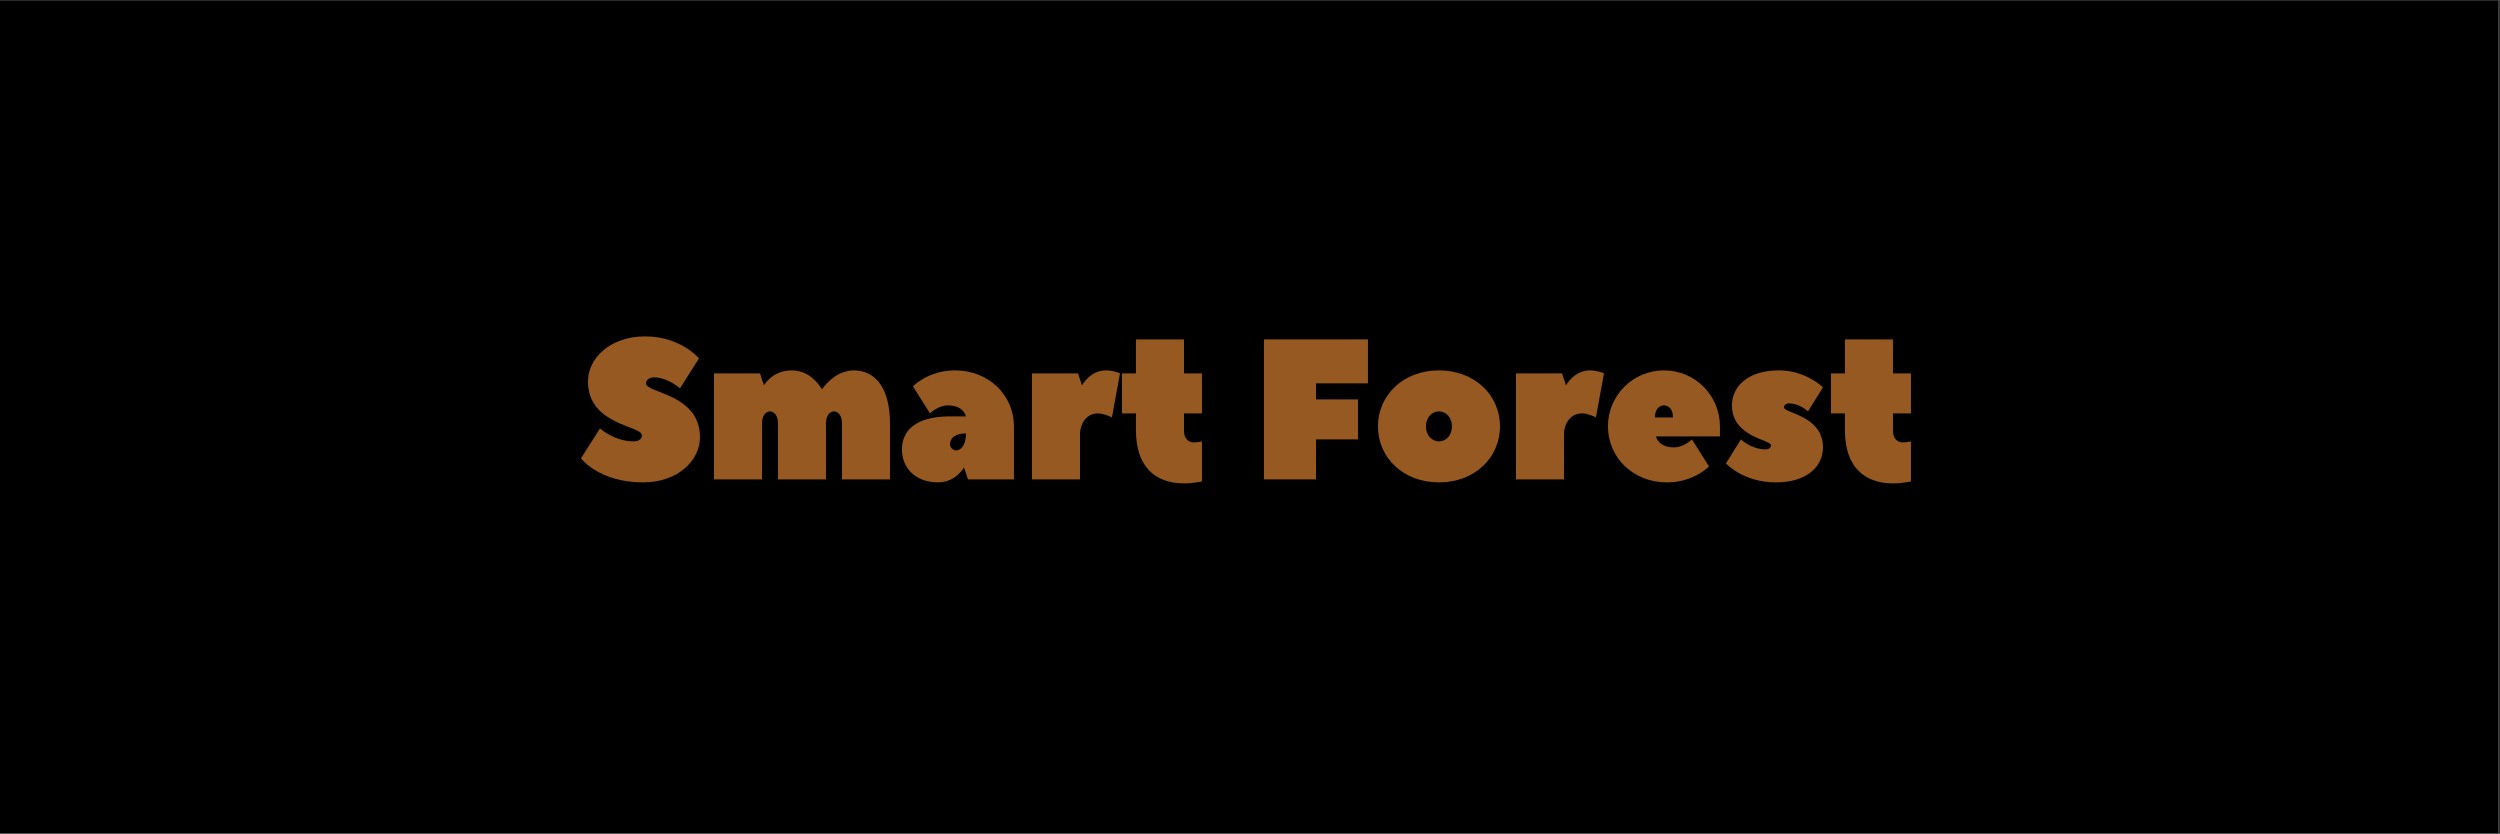 <?xml version="1.0" encoding="UTF-8"?>
<svg xmlns="http://www.w3.org/2000/svg" xmlns:xlink="http://www.w3.org/1999/xlink" width="224.88pt" height="75pt" viewBox="0 0 224.88 75" version="1.2">
<rect x="0" y="0" width="224.88" height="75" fill="#333333" stroke="none"/>
<defs>
<g>
<symbol overflow="visible" id="glyph0-0">
<path style="stroke:none;" d="M 4.949 -3.418 C 3.148 -3.418 1.891 -4.586 1.891 -4.586 L 0.18 -1.891 C 0.18 -1.891 1.801 0.27 5.758 0.27 C 8.906 0.27 10.883 -1.711 10.883 -3.777 C 10.883 -7.734 6.027 -7.734 6.027 -8.637 C 6.027 -8.906 6.297 -9.176 6.746 -9.176 C 8.004 -9.176 9.086 -8.188 9.086 -8.188 L 10.793 -10.883 C 10.793 -10.883 9.176 -12.863 5.938 -12.863 C 2.789 -12.863 0.809 -10.883 0.809 -8.816 C 0.809 -4.855 5.668 -4.855 5.668 -3.957 C 5.668 -3.688 5.398 -3.418 4.949 -3.418 Z M 4.949 -3.418 "/>
</symbol>
<symbol overflow="visible" id="glyph0-1">
<path style="stroke:none;" d="M 13.492 -9.805 C 11.695 -9.805 10.613 -8.094 10.613 -8.094 C 10.613 -8.094 9.715 -9.805 7.914 -9.805 C 6.117 -9.805 5.398 -8.457 5.398 -8.457 L 5.039 -9.535 L 0.898 -9.535 L 0.898 0 L 5.219 0 L 5.219 -5.039 C 5.219 -5.758 5.578 -6.117 5.938 -6.117 C 6.297 -6.117 6.656 -5.758 6.656 -5.039 L 6.656 0 L 10.973 0 L 10.973 -5.039 C 10.973 -5.758 11.332 -6.117 11.695 -6.117 C 12.055 -6.117 12.414 -5.758 12.414 -5.039 L 12.414 0 L 16.73 0 L 16.73 -5.039 C 16.73 -8.367 15.293 -9.805 13.492 -9.805 Z M 13.492 -9.805 "/>
</symbol>
<symbol overflow="visible" id="glyph0-2">
<path style="stroke:none;" d="M 5.129 -9.805 C 2.699 -9.805 1.348 -8.367 1.348 -8.367 L 2.879 -5.938 C 2.879 -5.938 3.598 -6.656 4.496 -6.656 C 5.938 -6.656 6.117 -5.668 6.117 -5.668 L 4.676 -5.668 C 1.617 -5.668 0.359 -4.406 0.359 -2.699 C 0.359 -0.988 1.617 0.27 3.598 0.27 C 5.219 0.27 5.938 -1.078 5.938 -1.078 L 6.297 0 L 10.434 0 C 10.434 -1.402 10.434 -3.219 10.434 -4.766 C 10.434 -7.555 8.188 -9.805 5.129 -9.805 Z M 5.219 -2.609 C 4.949 -2.609 4.676 -2.879 4.676 -3.148 C 4.676 -3.688 5.129 -4.137 6.117 -4.137 C 6.117 -3.059 5.668 -2.609 5.219 -2.609 Z M 5.219 -2.609 "/>
</symbol>
<symbol overflow="visible" id="glyph0-3">
<path style="stroke:none;" d="M 5.398 -8.457 L 5.039 -9.535 L 0.898 -9.535 L 0.898 0 L 5.219 0 L 5.219 -3.957 C 5.219 -5.219 5.938 -5.938 6.836 -5.938 C 7.375 -5.938 8.094 -5.578 8.094 -5.578 L 8.816 -9.535 C 8.816 -9.535 8.277 -9.805 7.555 -9.805 C 6.117 -9.805 5.398 -8.457 5.398 -8.457 Z M 5.398 -8.457 "/>
</symbol>
<symbol overflow="visible" id="glyph0-4">
<path style="stroke:none;" d="M 1.617 -5.938 L 1.617 -4.406 C 1.617 -1.258 3.238 0.359 5.938 0.359 C 6.836 0.359 7.555 0.18 7.555 0.18 L 7.555 -3.418 C 7.555 -3.418 7.195 -3.328 6.836 -3.328 C 6.297 -3.328 5.938 -3.688 5.938 -4.406 L 5.938 -5.938 L 7.555 -5.938 L 7.555 -9.535 L 5.938 -9.535 L 5.938 -12.594 L 1.617 -12.594 L 1.617 -9.535 L 0.359 -9.535 L 0.359 -5.938 Z M 1.617 -5.938 "/>
</symbol>
<symbol overflow="visible" id="glyph0-5">
<path style="stroke:none;" d=""/>
</symbol>
<symbol overflow="visible" id="glyph0-6">
<path style="stroke:none;" d="M 1.078 -12.594 L 1.078 0 L 5.758 0 L 5.758 -3.598 L 9.535 -3.598 L 9.535 -7.195 L 5.758 -7.195 L 5.758 -8.637 L 10.434 -8.637 L 10.434 -12.594 Z M 1.078 -12.594 "/>
</symbol>
<symbol overflow="visible" id="glyph0-7">
<path style="stroke:none;" d="M 0.539 -4.766 C 0.539 -1.98 2.789 0.27 6.027 0.27 C 9.266 0.27 11.516 -1.98 11.516 -4.766 C 11.516 -7.555 9.266 -9.805 6.027 -9.805 C 2.789 -9.805 0.539 -7.555 0.539 -4.766 Z M 7.195 -4.766 C 7.195 -3.957 6.656 -3.418 6.027 -3.418 C 5.398 -3.418 4.855 -3.957 4.855 -4.766 C 4.855 -5.578 5.398 -6.117 6.027 -6.117 C 6.656 -6.117 7.195 -5.578 7.195 -4.766 Z M 7.195 -4.766 "/>
</symbol>
<symbol overflow="visible" id="glyph0-8">
<path style="stroke:none;" d="M 5.578 -9.805 C 2.789 -9.805 0.539 -7.555 0.539 -4.766 C 0.539 -1.98 2.789 0.27 5.848 0.27 C 8.277 0.27 9.625 -1.168 9.625 -1.168 L 8.094 -3.598 C 8.094 -3.598 7.375 -2.879 6.477 -2.879 C 5.039 -2.879 4.855 -3.867 4.855 -3.867 L 10.613 -3.867 C 10.613 -3.941 10.613 -4.695 10.613 -4.766 C 10.613 -7.555 8.367 -9.805 5.578 -9.805 Z M 4.766 -5.578 C 4.766 -6.297 5.129 -6.656 5.578 -6.656 C 6.027 -6.656 6.387 -6.297 6.387 -5.578 Z M 4.766 -5.578 "/>
</symbol>
<symbol overflow="visible" id="glyph0-9">
<path style="stroke:none;" d="M 8.906 -2.879 C 8.906 -5.758 5.398 -5.938 5.398 -6.477 C 5.398 -6.656 5.578 -6.836 5.848 -6.836 C 6.836 -6.836 7.555 -6.117 7.555 -6.117 L 8.906 -8.277 C 8.906 -8.277 7.375 -9.805 4.949 -9.805 C 2.16 -9.805 0.719 -8.367 0.719 -6.656 C 0.719 -3.777 4.227 -3.598 4.227 -3.059 C 4.227 -2.879 4.047 -2.699 3.777 -2.699 C 2.43 -2.699 1.527 -3.598 1.527 -3.598 L 0.18 -1.438 C 0.18 -1.438 1.711 0.27 4.676 0.27 C 7.465 0.27 8.906 -1.168 8.906 -2.879 Z M 8.906 -2.879 "/>
</symbol>
</g>
<clipPath id="clip1">
  <path d="M 0 0.02 L 224.762 0.02 L 224.762 74.98 L 0 74.98 Z M 0 0.02 "/>
</clipPath>
</defs>
<g id="surface1">
<g clip-path="url(#clip1)" clip-rule="nonzero">
<path style=" stroke:none;fill-rule:nonzero;fill:rgb(100%,100%,100%);fill-opacity:1;" d="M 0 0.02 L 224.879 0.02 L 224.879 74.98 L 0 74.98 Z M 0 0.02 "/>
<path style=" stroke:none;fill-rule:nonzero;fill:rgb(0%,0%,0%);fill-opacity:1;" d="M 0 0.02 L 224.879 0.02 L 224.879 74.98 L 0 74.98 Z M 0 0.02 "/>
</g>
<g style="fill:rgb(58.82%,34.9%,12.939%);fill-opacity:1;">
  <use xlink:href="#glyph0-0" x="52.08" y="43.122"/>
</g>
<g style="fill:rgb(58.82%,34.9%,12.939%);fill-opacity:1;">
  <use xlink:href="#glyph0-1" x="63.324" y="43.122"/>
</g>
<g style="fill:rgb(58.82%,34.9%,12.939%);fill-opacity:1;">
  <use xlink:href="#glyph0-2" x="80.774" y="43.122"/>
</g>
<g style="fill:rgb(58.82%,34.9%,12.939%);fill-opacity:1;">
  <use xlink:href="#glyph0-3" x="91.928" y="43.122"/>
</g>
<g style="fill:rgb(58.82%,34.9%,12.939%);fill-opacity:1;">
  <use xlink:href="#glyph0-4" x="100.564" y="43.122"/>
</g>
<g style="fill:rgb(58.82%,34.9%,12.939%);fill-opacity:1;">
  <use xlink:href="#glyph0-5" x="109.019" y="43.122"/>
</g>
<g style="fill:rgb(58.82%,34.9%,12.939%);fill-opacity:1;">
  <use xlink:href="#glyph0-6" x="112.617" y="43.122"/>
</g>
<g style="fill:rgb(58.82%,34.9%,12.939%);fill-opacity:1;">
  <use xlink:href="#glyph0-7" x="123.411" y="43.122"/>
</g>
<g style="fill:rgb(58.82%,34.9%,12.939%);fill-opacity:1;">
  <use xlink:href="#glyph0-3" x="135.465" y="43.122"/>
</g>
<g style="fill:rgb(58.82%,34.9%,12.939%);fill-opacity:1;">
  <use xlink:href="#glyph0-8" x="144.1" y="43.122"/>
</g>
<g style="fill:rgb(58.82%,34.9%,12.939%);fill-opacity:1;">
  <use xlink:href="#glyph0-9" x="155.074" y="43.122"/>
</g>
<g style="fill:rgb(58.82%,34.9%,12.939%);fill-opacity:1;">
  <use xlink:href="#glyph0-4" x="164.339" y="43.122"/>
</g>
</g>
</svg>

